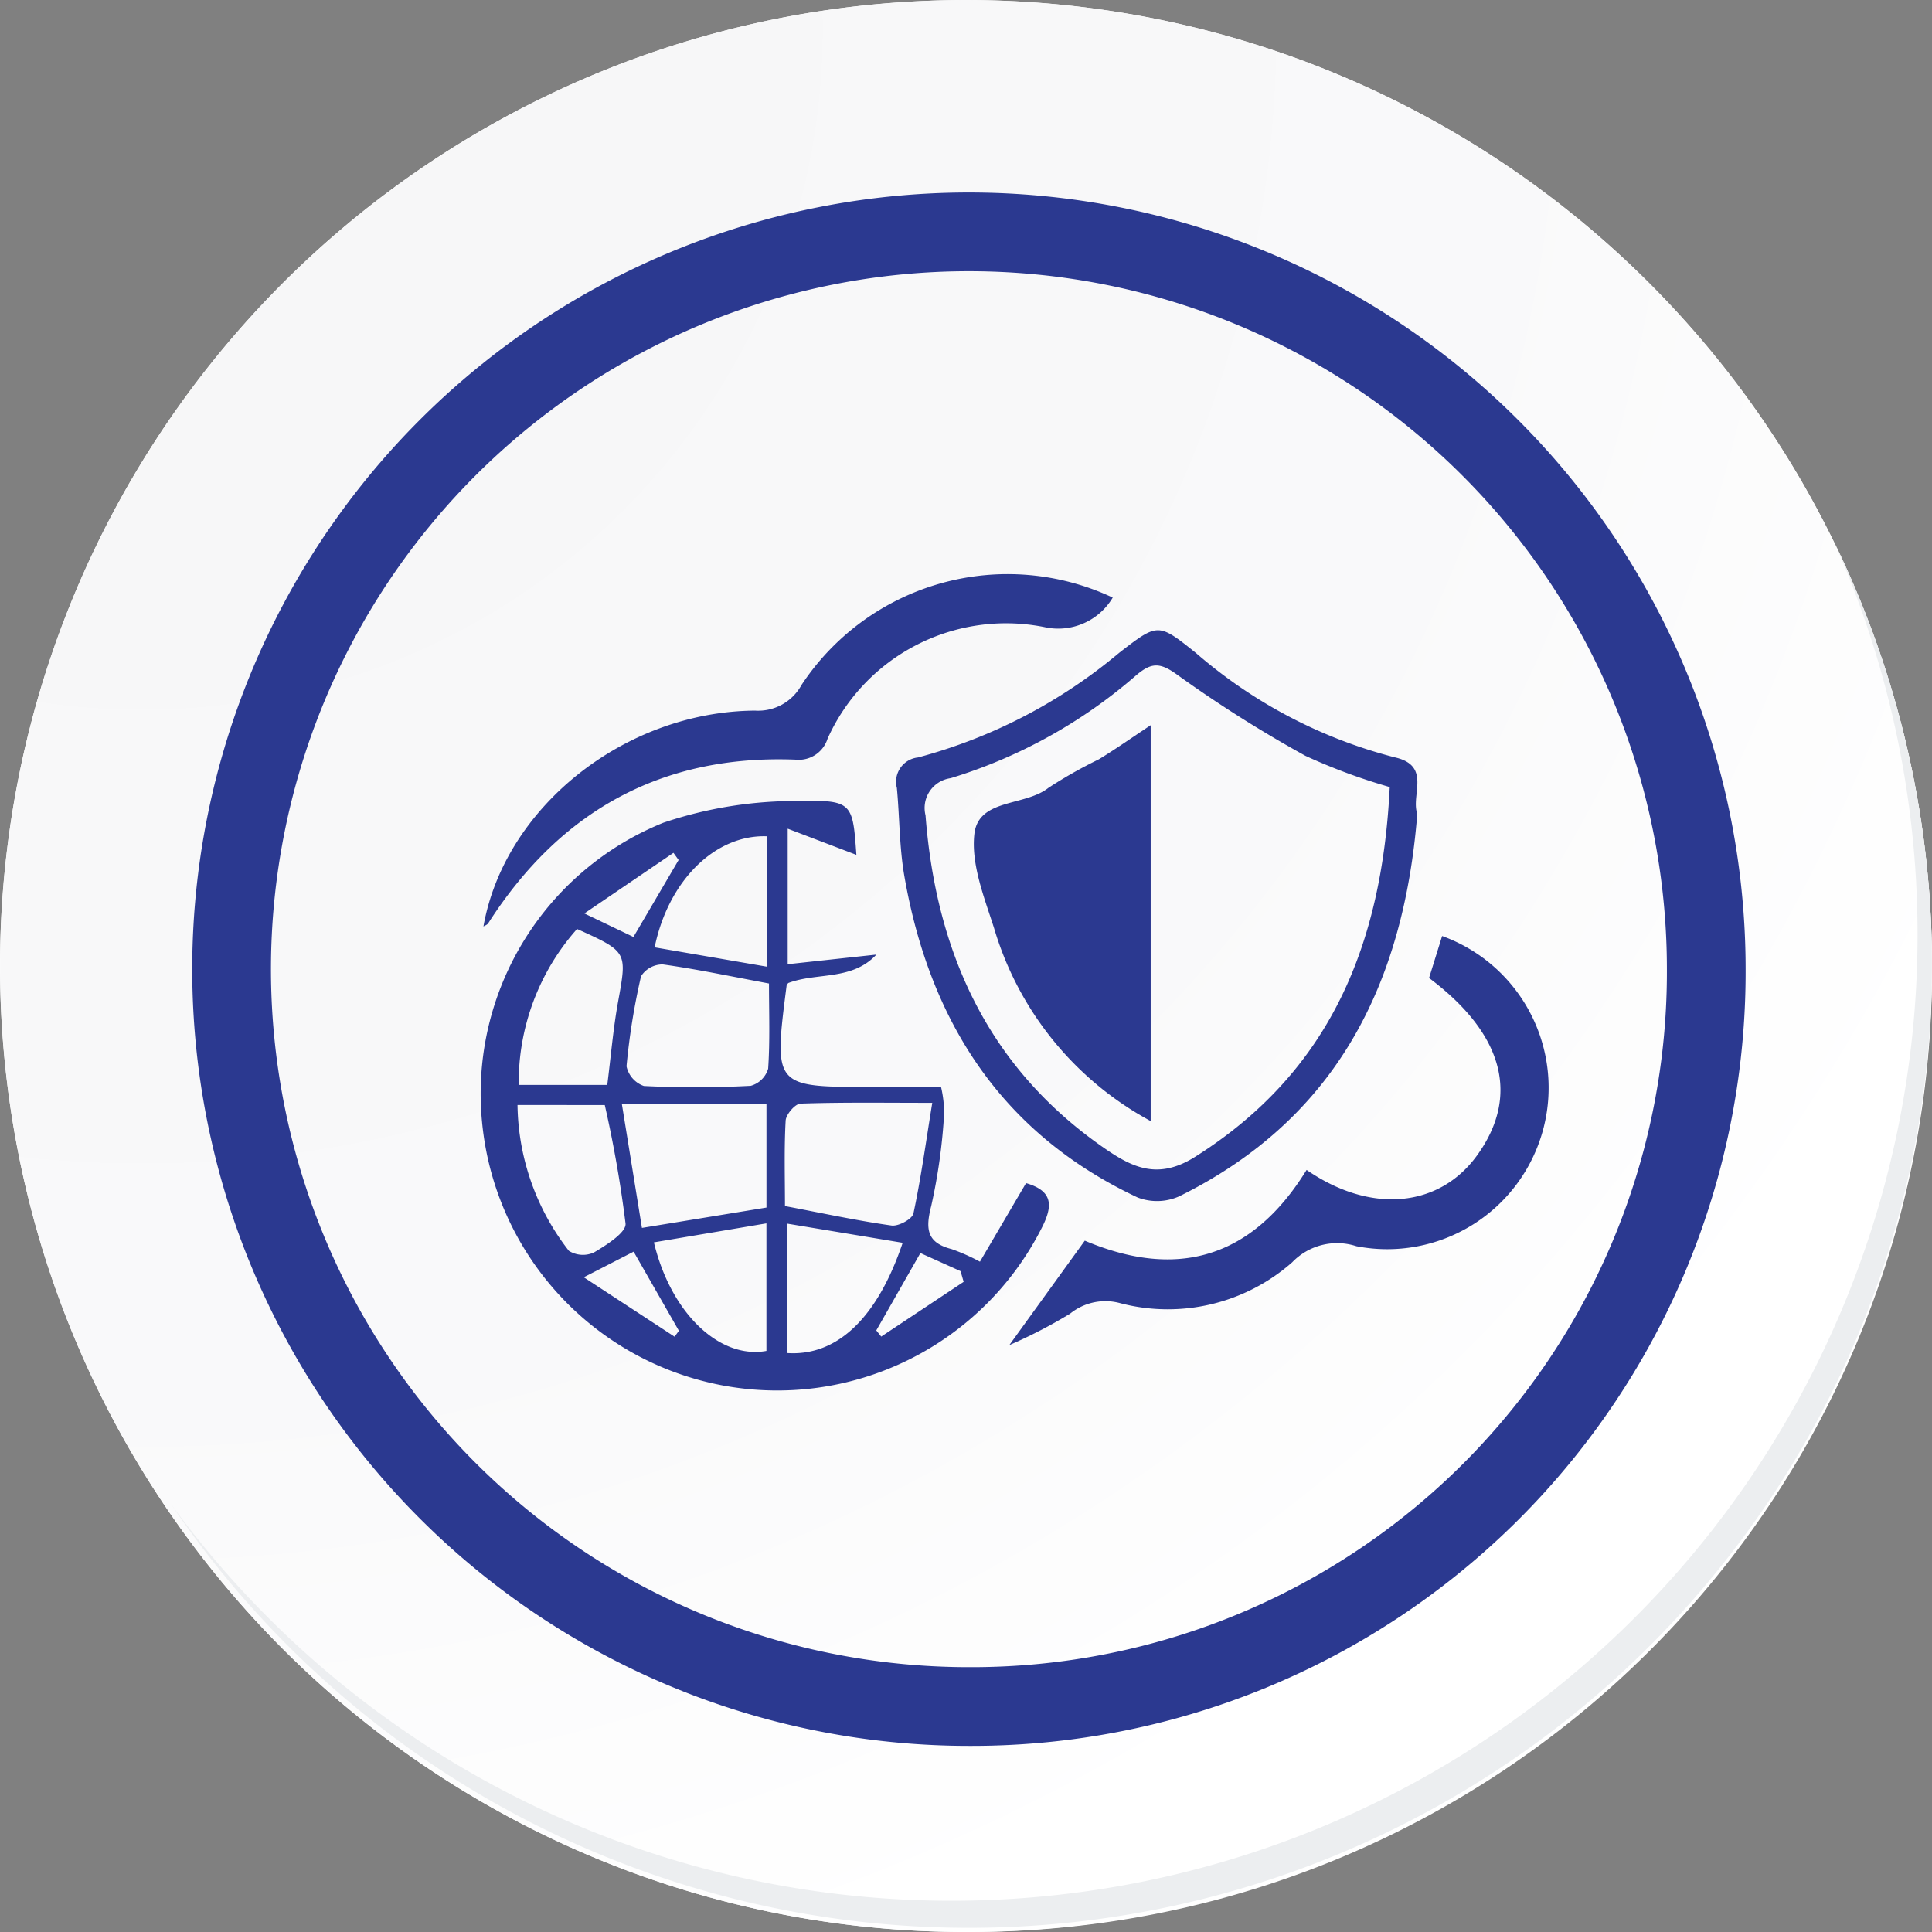 <svg xmlns="http://www.w3.org/2000/svg" xmlns:xlink="http://www.w3.org/1999/xlink" width="98.16" height="98.16" viewBox="0 0 98.16 98.16">
  <rect x="0" y="0" width="98.16" height="98.16" fill="#808080" stroke="none"/>
  <defs>
    <radialGradient id="radial-gradient" cx="0.076" cy="0.019" r="1.465" gradientTransform="translate(0.001)" gradientUnits="objectBoundingBox">
      <stop offset="0" stop-color="#f6f6f7"/>
      <stop offset="0.477" stop-color="#f9f9fa"/>
      <stop offset="0.715" stop-color="#fff"/>
    </radialGradient>
  </defs>
  <g id="Grupo_152064" data-name="Grupo 152064" transform="translate(0)">
    <g id="Grupo_42274" data-name="Grupo 42274" transform="translate(0 0)">
      <g id="Grupo_18423" data-name="Grupo 18423" transform="translate(0 0)">
        <g id="Grupo_18421" data-name="Grupo 18421">
          <g id="Grupo_18420" data-name="Grupo 18420">
            <g id="Grupo_18419" data-name="Grupo 18419">
              <path id="Trazado_40936" data-name="Trazado 40936" d="M292.783,2194.8a49.08,49.08,0,1,1-49.079-49.078A49.079,49.079,0,0,1,292.783,2194.8Z" transform="translate(-194.623 -2145.721)" fill="#fff"/>
            </g>
          </g>
        </g>
        <path id="Trazado_40937" data-name="Trazado 40937" d="M292.383,2194.366a49.078,49.078,0,1,0-49.079,49.08A48.884,48.884,0,0,0,292.383,2194.366Z" transform="translate(-194.223 -2145.287)" fill="url(#radial-gradient)"/>
        <path id="Trazado_40938" data-name="Trazado 40938" d="M277.257,2190.874a37.462,37.462,0,1,0-37.462,37.463A37.323,37.323,0,0,0,277.257,2190.874Z" transform="translate(-190.566 -2141.633)" fill="none" stroke="#2b3990" stroke-miterlimit="10" stroke-width="4"/>
        <g id="Grupo_18422" data-name="Grupo 18422" transform="translate(8.695 27.555)">
          <path id="Trazado_40939" data-name="Trazado 40939" d="M285.047,2164.488a49.085,49.085,0,0,1-84.5,48.875,48.929,48.929,0,0,0,84.5-48.875Z" transform="translate(-200.545 -2164.488)" fill="#eceef0"/>
        </g>
      </g>
    </g>
    <g id="Grupo_152068" data-name="Grupo 152068" transform="translate(24.419 29.142)">
      <path id="Trazado_194690" data-name="Trazado 194690" d="M1014.456,126.319l-3.49-1.329v6.885l4.507-.489c-1.251,1.34-3.019.891-4.482,1.446-.028.044-.075.085-.081.131-.661,5.156-.66,5.155,4.387,5.147,1.025,0,2.05,0,3.459,0a5.558,5.558,0,0,1,.151,1.47,28.86,28.86,0,0,1-.651,4.589c-.3,1.168-.217,1.859,1.04,2.181a10.07,10.07,0,0,1,1.437.639l2.343-3.992c1.376.4,1.381,1.156.779,2.312a15.064,15.064,0,0,1-28.416-5.391,14.845,14.845,0,0,1,9.214-15.233,21.083,21.083,0,0,1,6.968-1.1C1014.268,123.52,1014.273,123.735,1014.456,126.319Zm-3.63,17.844c1.972.374,3.687.746,5.419.989.35.049,1.048-.329,1.109-.612.382-1.783.629-3.6.957-5.622-2.481,0-4.589-.033-6.693.04-.274.009-.738.548-.756.861C1010.781,141.255,1010.827,142.7,1010.827,144.163Zm-8.284-5.173,1.018,6.283,6.327-1.034V138.99Zm7.473-6.135c-1.953-.365-3.669-.73-5.4-.97a1.3,1.3,0,0,0-1.1.6,34.312,34.312,0,0,0-.738,4.577,1.358,1.358,0,0,0,.883,1,53.168,53.168,0,0,0,5.426-.009,1.278,1.278,0,0,0,.887-.871C1010.07,135.755,1010.015,134.311,1010.015,132.855Zm-9.752-2.77a11.746,11.746,0,0,0-2.964,7.923h4.5c.185-1.466.3-2.846.544-4.2C1002.808,131.245,1002.841,131.251,1000.264,130.085Zm-3.025,8.944a12.3,12.3,0,0,0,2.611,7.409,1.348,1.348,0,0,0,1.278.08c.632-.376,1.642-1.014,1.6-1.466a60.913,60.913,0,0,0-1.055-6.022Zm19.569,7-5.852-.971v6.573C1013.463,151.793,1015.518,149.866,1016.808,146.028Zm-12.639-.022c.877,3.651,3.372,5.947,5.717,5.515v-6.48ZM1009.905,132v-6.624c-2.618-.093-5,2.24-5.7,5.642Zm10,16.013-.156-.543-2.041-.92-2.241,3.931.251.313Zm-19.3-.232,4.613,3.019.22-.3-2.3-4.02Zm4.818-21.2-.261-.364-4.528,3.08,2.494,1.194Z" transform="translate(-995.364 -112.028)" fill="#2b3990"/>
      <path id="Trazado_194691" data-name="Trazado 194691" d="M1089.8,105.024c-.683,8.621-4.087,15.474-12.093,19.432a2.763,2.763,0,0,1-2.112.062c-6.933-3.256-10.573-8.966-11.856-16.333-.256-1.469-.239-2.985-.38-4.476a1.241,1.241,0,0,1,1.072-1.549,26.556,26.556,0,0,0,10.231-5.324c1.962-1.517,1.972-1.525,3.891.015a24.863,24.863,0,0,0,10.092,5.3C1090.538,102.571,1089.459,104.069,1089.8,105.024Zm-1.4-1.36a30.088,30.088,0,0,1-4.283-1.587,64.485,64.485,0,0,1-6.53-4.131c-.866-.625-1.3-.615-2.072.041a25.839,25.839,0,0,1-9.424,5.226,1.527,1.527,0,0,0-1.276,1.887c.538,7,3.2,12.849,9.113,16.93,1.405.969,2.711,1.6,4.579.423C1085.411,118.1,1088.012,111.625,1088.4,103.664Z" transform="translate(-1042.21 -92.817)" fill="#2b3990"/>
      <path id="Trazado_194692" data-name="Trazado 194692" d="M1096.865,157.548c3.26,2.249,6.733,1.919,8.656-.732,2.187-3.017,1.363-6.178-2.434-9.02l.664-2.132a8.2,8.2,0,0,1-4.356,15.76,3.163,3.163,0,0,0-3.258.813,9.551,9.551,0,0,1-8.728,2.085,2.846,2.846,0,0,0-2.556.526,25.134,25.134,0,0,1-3.092,1.6l3.834-5.306C1090.222,163.1,1094.059,162.1,1096.865,157.548Z" transform="translate(-1054.899 -127.249)" fill="#2b3990"/>
      <path id="Trazado_194693" data-name="Trazado 194693" d="M995.825,104.364c1.068-6.037,7.146-10.917,13.8-10.969a2.505,2.505,0,0,0,2.359-1.3,12.553,12.553,0,0,1,15.814-4.442,3.219,3.219,0,0,1-3.467,1.5,9.943,9.943,0,0,0-11.021,5.668,1.535,1.535,0,0,1-1.62,1.066c-6.812-.268-11.972,2.614-15.623,8.314C996.017,104.276,995.907,104.312,995.825,104.364Z" transform="translate(-995.682 -86.433)" fill="#2b3990"/>
      <path id="Trazado_194694" data-name="Trazado 194694" d="M1084.954,111.215v20.113a16.43,16.43,0,0,1-7.956-9.8c-.5-1.561-1.181-3.259-1-4.8.216-1.8,2.565-1.38,3.764-2.333a23.284,23.284,0,0,1,2.556-1.446C1083.158,112.44,1083.958,111.873,1084.954,111.215Z" transform="translate(-1050.91 -103.511)" fill="#2b3990"/>
    </g>
  </g>
</svg>
